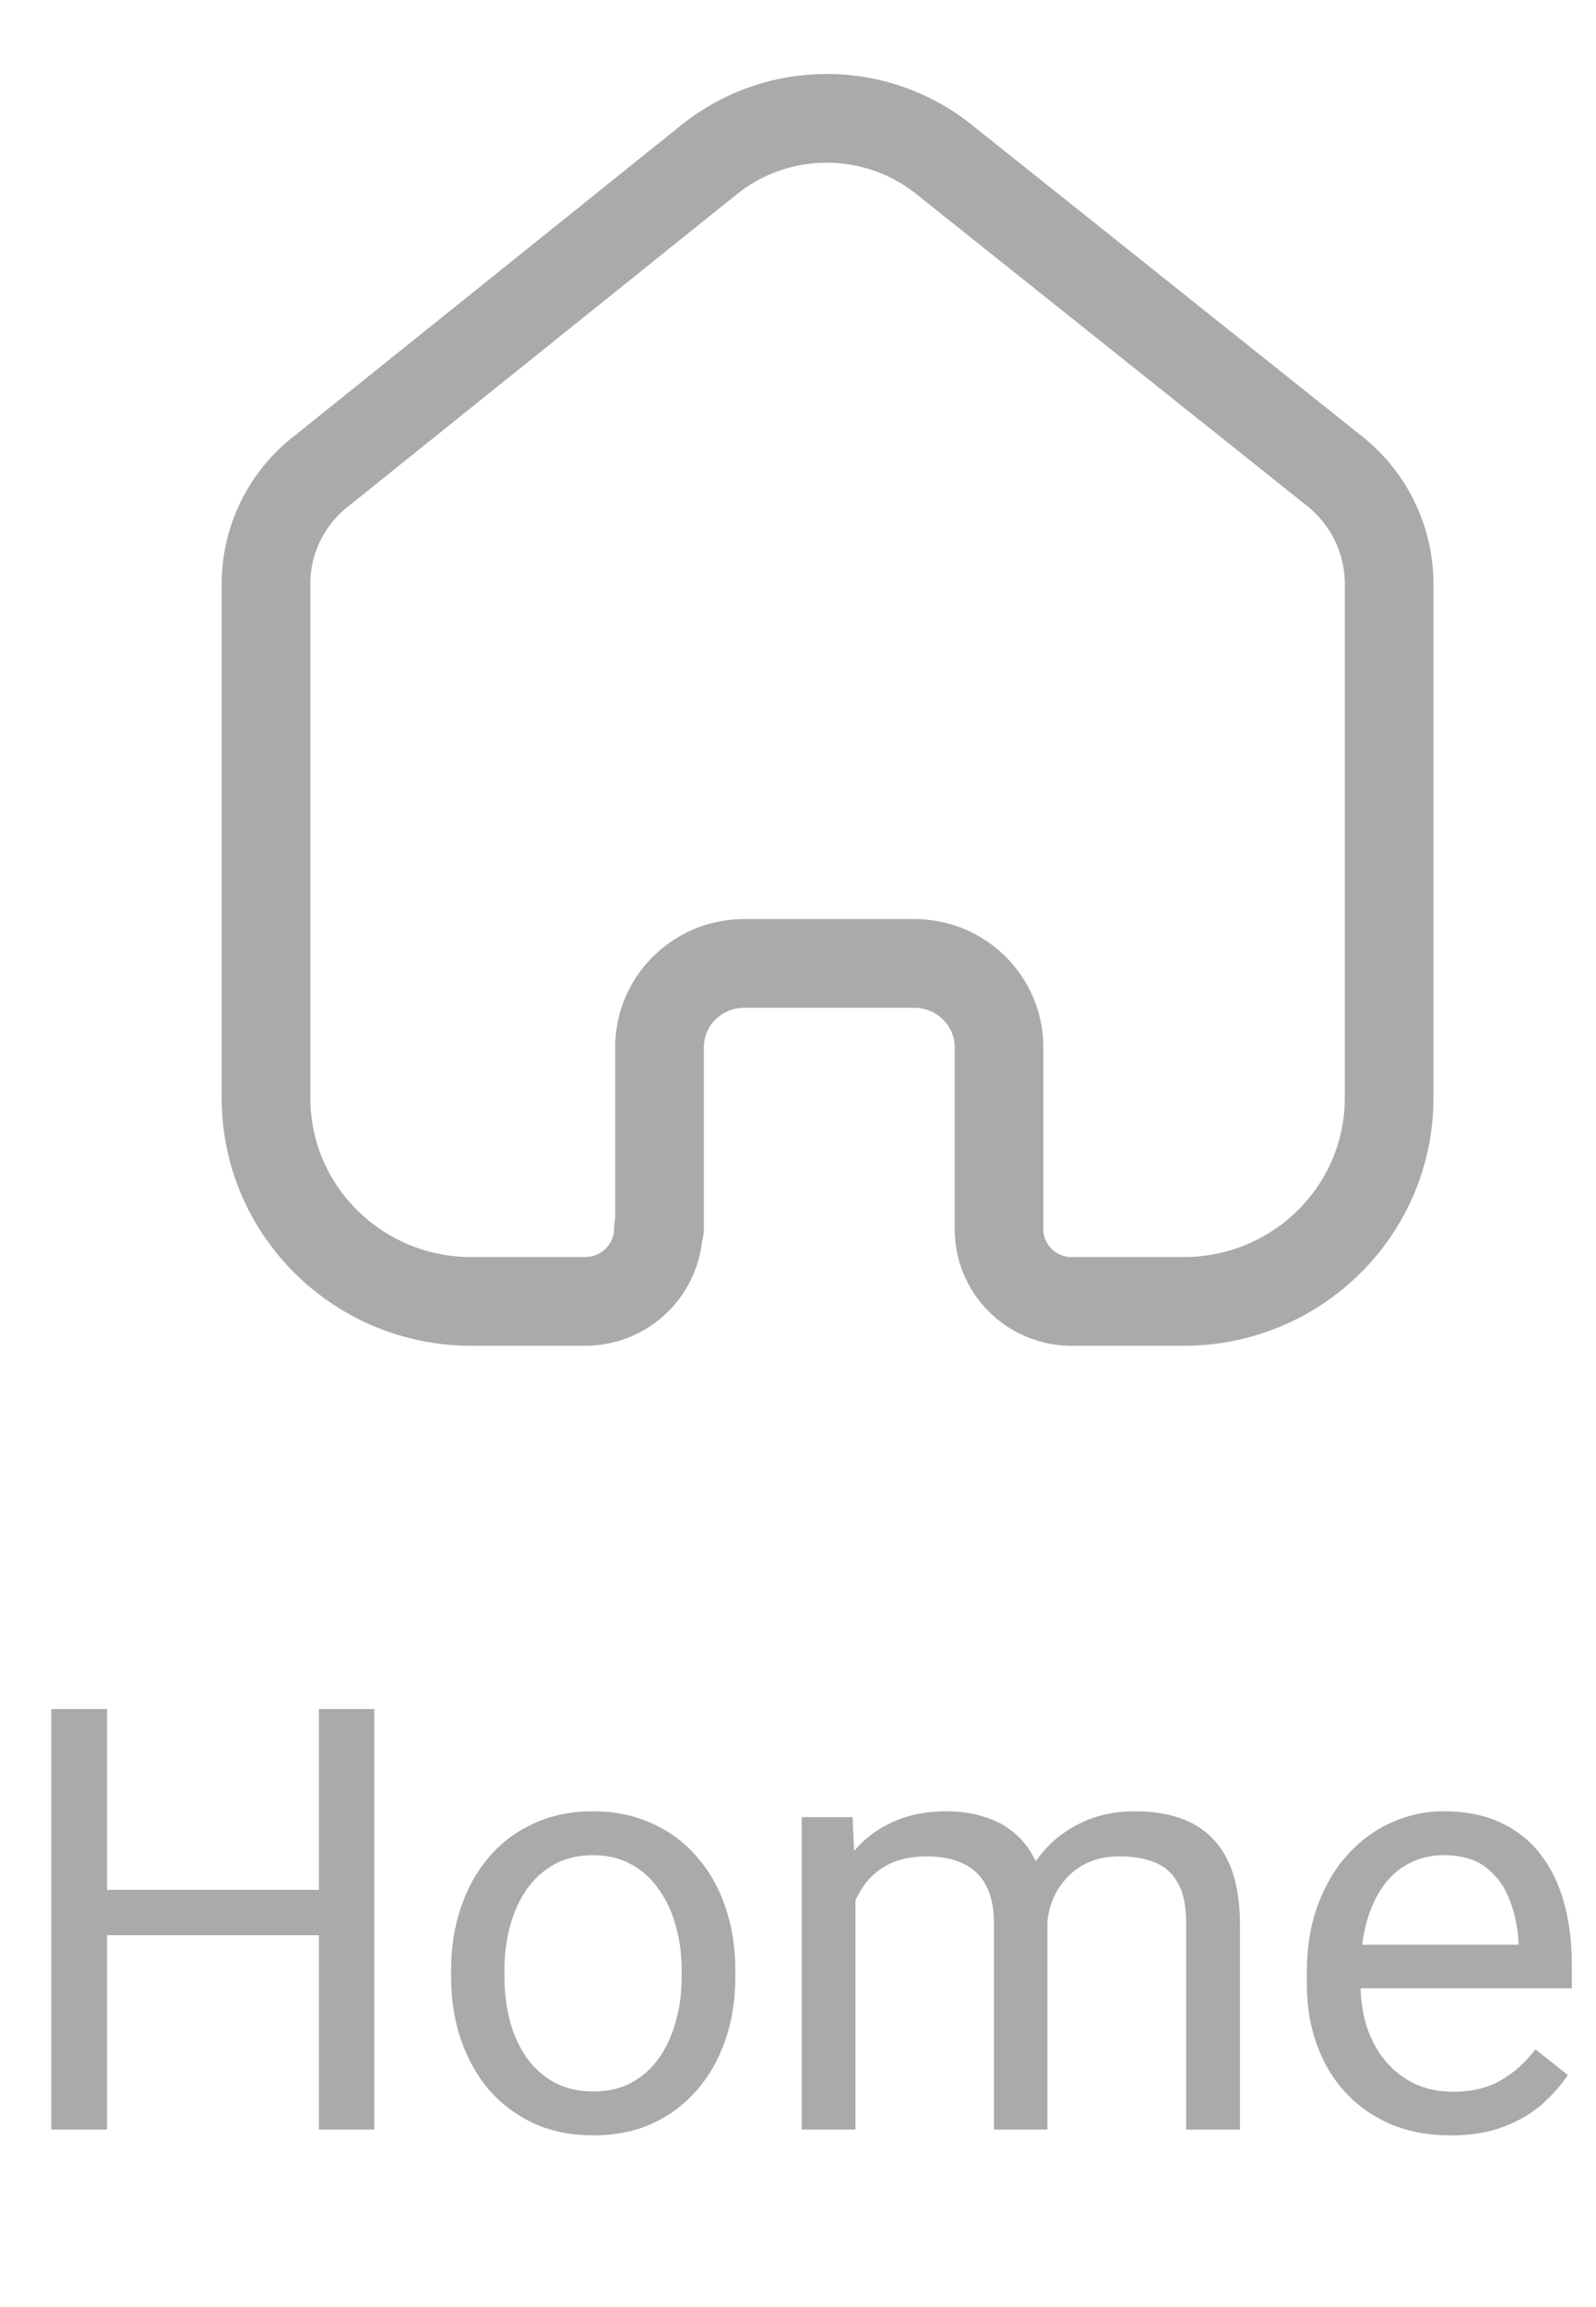 <svg width="27" height="39" viewBox="0 0 27 39" fill="none" xmlns="http://www.w3.org/2000/svg">
<path d="M11.157 20.771V17.705C11.157 16.925 11.793 16.291 12.581 16.286H15.467C16.259 16.286 16.901 16.921 16.901 17.705V17.705V20.781C16.9 21.443 17.434 21.985 18.103 22H20.027C21.945 22 23.5 20.461 23.5 18.562V18.562V9.838C23.49 9.091 23.136 8.389 22.538 7.933L15.958 2.685C14.805 1.772 13.166 1.772 12.013 2.685L5.462 7.943C4.862 8.397 4.507 9.1 4.5 9.847V18.562C4.5 20.461 6.055 22 7.973 22H9.897C10.582 22 11.138 21.45 11.138 20.771V20.771" stroke="#AAAAAA" stroke-width="1.5" stroke-linecap="round" stroke-linejoin="round"/>
<path d="M5.512 31.947V32.714H1.664V31.947H5.512ZM1.811 28.891V36H0.868V28.891H1.811ZM6.332 28.891V36H5.395V28.891H6.332ZM7.631 33.417V33.305C7.631 32.924 7.686 32.571 7.797 32.245C7.908 31.916 8.067 31.631 8.275 31.391C8.484 31.146 8.736 30.958 9.032 30.824C9.328 30.688 9.66 30.619 10.028 30.619C10.399 30.619 10.733 30.688 11.029 30.824C11.329 30.958 11.583 31.146 11.791 31.391C12.003 31.631 12.164 31.916 12.274 32.245C12.385 32.571 12.44 32.924 12.44 33.305V33.417C12.44 33.798 12.385 34.151 12.274 34.477C12.164 34.802 12.003 35.087 11.791 35.331C11.583 35.572 11.33 35.761 11.034 35.898C10.741 36.031 10.409 36.098 10.038 36.098C9.667 36.098 9.333 36.031 9.037 35.898C8.741 35.761 8.487 35.572 8.275 35.331C8.067 35.087 7.908 34.802 7.797 34.477C7.686 34.151 7.631 33.798 7.631 33.417ZM8.534 33.305V33.417C8.534 33.681 8.565 33.93 8.627 34.164C8.689 34.395 8.782 34.6 8.905 34.779C9.032 34.958 9.19 35.1 9.379 35.204C9.568 35.305 9.787 35.355 10.038 35.355C10.286 35.355 10.502 35.305 10.688 35.204C10.876 35.1 11.033 34.958 11.156 34.779C11.28 34.6 11.373 34.395 11.435 34.164C11.5 33.93 11.532 33.681 11.532 33.417V33.305C11.532 33.044 11.5 32.798 11.435 32.567C11.373 32.333 11.278 32.126 11.151 31.947C11.028 31.765 10.871 31.622 10.683 31.518C10.497 31.413 10.279 31.361 10.028 31.361C9.781 31.361 9.563 31.413 9.374 31.518C9.188 31.622 9.032 31.765 8.905 31.947C8.782 32.126 8.689 32.333 8.627 32.567C8.565 32.798 8.534 33.044 8.534 33.305ZM14.472 31.767V36H13.563V30.717H14.423L14.472 31.767ZM14.286 33.158L13.866 33.144C13.87 32.782 13.917 32.449 14.008 32.143C14.099 31.833 14.234 31.565 14.413 31.337C14.592 31.109 14.815 30.933 15.082 30.81C15.349 30.683 15.658 30.619 16.01 30.619C16.257 30.619 16.485 30.655 16.693 30.727C16.902 30.795 17.082 30.904 17.235 31.054C17.388 31.203 17.507 31.395 17.592 31.63C17.676 31.864 17.719 32.148 17.719 32.48V36H16.815V32.523C16.815 32.247 16.768 32.025 16.674 31.859C16.583 31.693 16.453 31.573 16.283 31.498C16.114 31.42 15.915 31.381 15.688 31.381C15.421 31.381 15.198 31.428 15.019 31.523C14.839 31.617 14.696 31.747 14.589 31.913C14.481 32.079 14.403 32.27 14.354 32.484C14.309 32.696 14.286 32.921 14.286 33.158ZM17.709 32.66L17.104 32.846C17.107 32.556 17.154 32.278 17.245 32.011C17.34 31.744 17.475 31.506 17.65 31.298C17.829 31.09 18.049 30.925 18.31 30.805C18.57 30.681 18.868 30.619 19.203 30.619C19.486 30.619 19.737 30.657 19.955 30.731C20.176 30.806 20.362 30.922 20.512 31.078C20.665 31.231 20.78 31.428 20.858 31.669C20.936 31.91 20.976 32.196 20.976 32.528V36H20.067V32.519C20.067 32.222 20.02 31.993 19.926 31.83C19.835 31.664 19.704 31.549 19.535 31.483C19.369 31.415 19.171 31.381 18.939 31.381C18.741 31.381 18.565 31.415 18.412 31.483C18.259 31.552 18.131 31.646 18.026 31.767C17.922 31.884 17.842 32.019 17.787 32.172C17.735 32.325 17.709 32.488 17.709 32.66ZM24.535 36.098C24.167 36.098 23.834 36.036 23.534 35.912C23.238 35.785 22.982 35.608 22.768 35.38C22.556 35.152 22.393 34.882 22.279 34.569C22.165 34.257 22.108 33.915 22.108 33.544V33.339C22.108 32.909 22.172 32.527 22.299 32.191C22.426 31.853 22.598 31.566 22.816 31.332C23.035 31.098 23.282 30.92 23.559 30.8C23.835 30.679 24.122 30.619 24.418 30.619C24.796 30.619 25.121 30.684 25.395 30.814C25.671 30.945 25.898 31.127 26.073 31.361C26.249 31.592 26.379 31.866 26.464 32.182C26.549 32.494 26.591 32.836 26.591 33.207V33.612H22.645V32.875H25.688V32.807C25.674 32.572 25.626 32.344 25.541 32.123C25.46 31.902 25.329 31.719 25.15 31.576C24.971 31.433 24.727 31.361 24.418 31.361C24.213 31.361 24.024 31.405 23.852 31.493C23.679 31.578 23.531 31.705 23.407 31.874C23.284 32.043 23.188 32.25 23.119 32.494C23.051 32.738 23.017 33.02 23.017 33.339V33.544C23.017 33.795 23.051 34.031 23.119 34.252C23.191 34.47 23.293 34.662 23.427 34.828C23.564 34.994 23.728 35.124 23.92 35.219C24.115 35.313 24.337 35.36 24.584 35.36C24.903 35.36 25.173 35.295 25.395 35.165C25.616 35.035 25.81 34.861 25.976 34.643L26.523 35.077C26.409 35.25 26.264 35.414 26.088 35.57C25.912 35.727 25.696 35.853 25.439 35.951C25.185 36.049 24.884 36.098 24.535 36.098Z" fill="#AAAAAA"/>
</svg>
